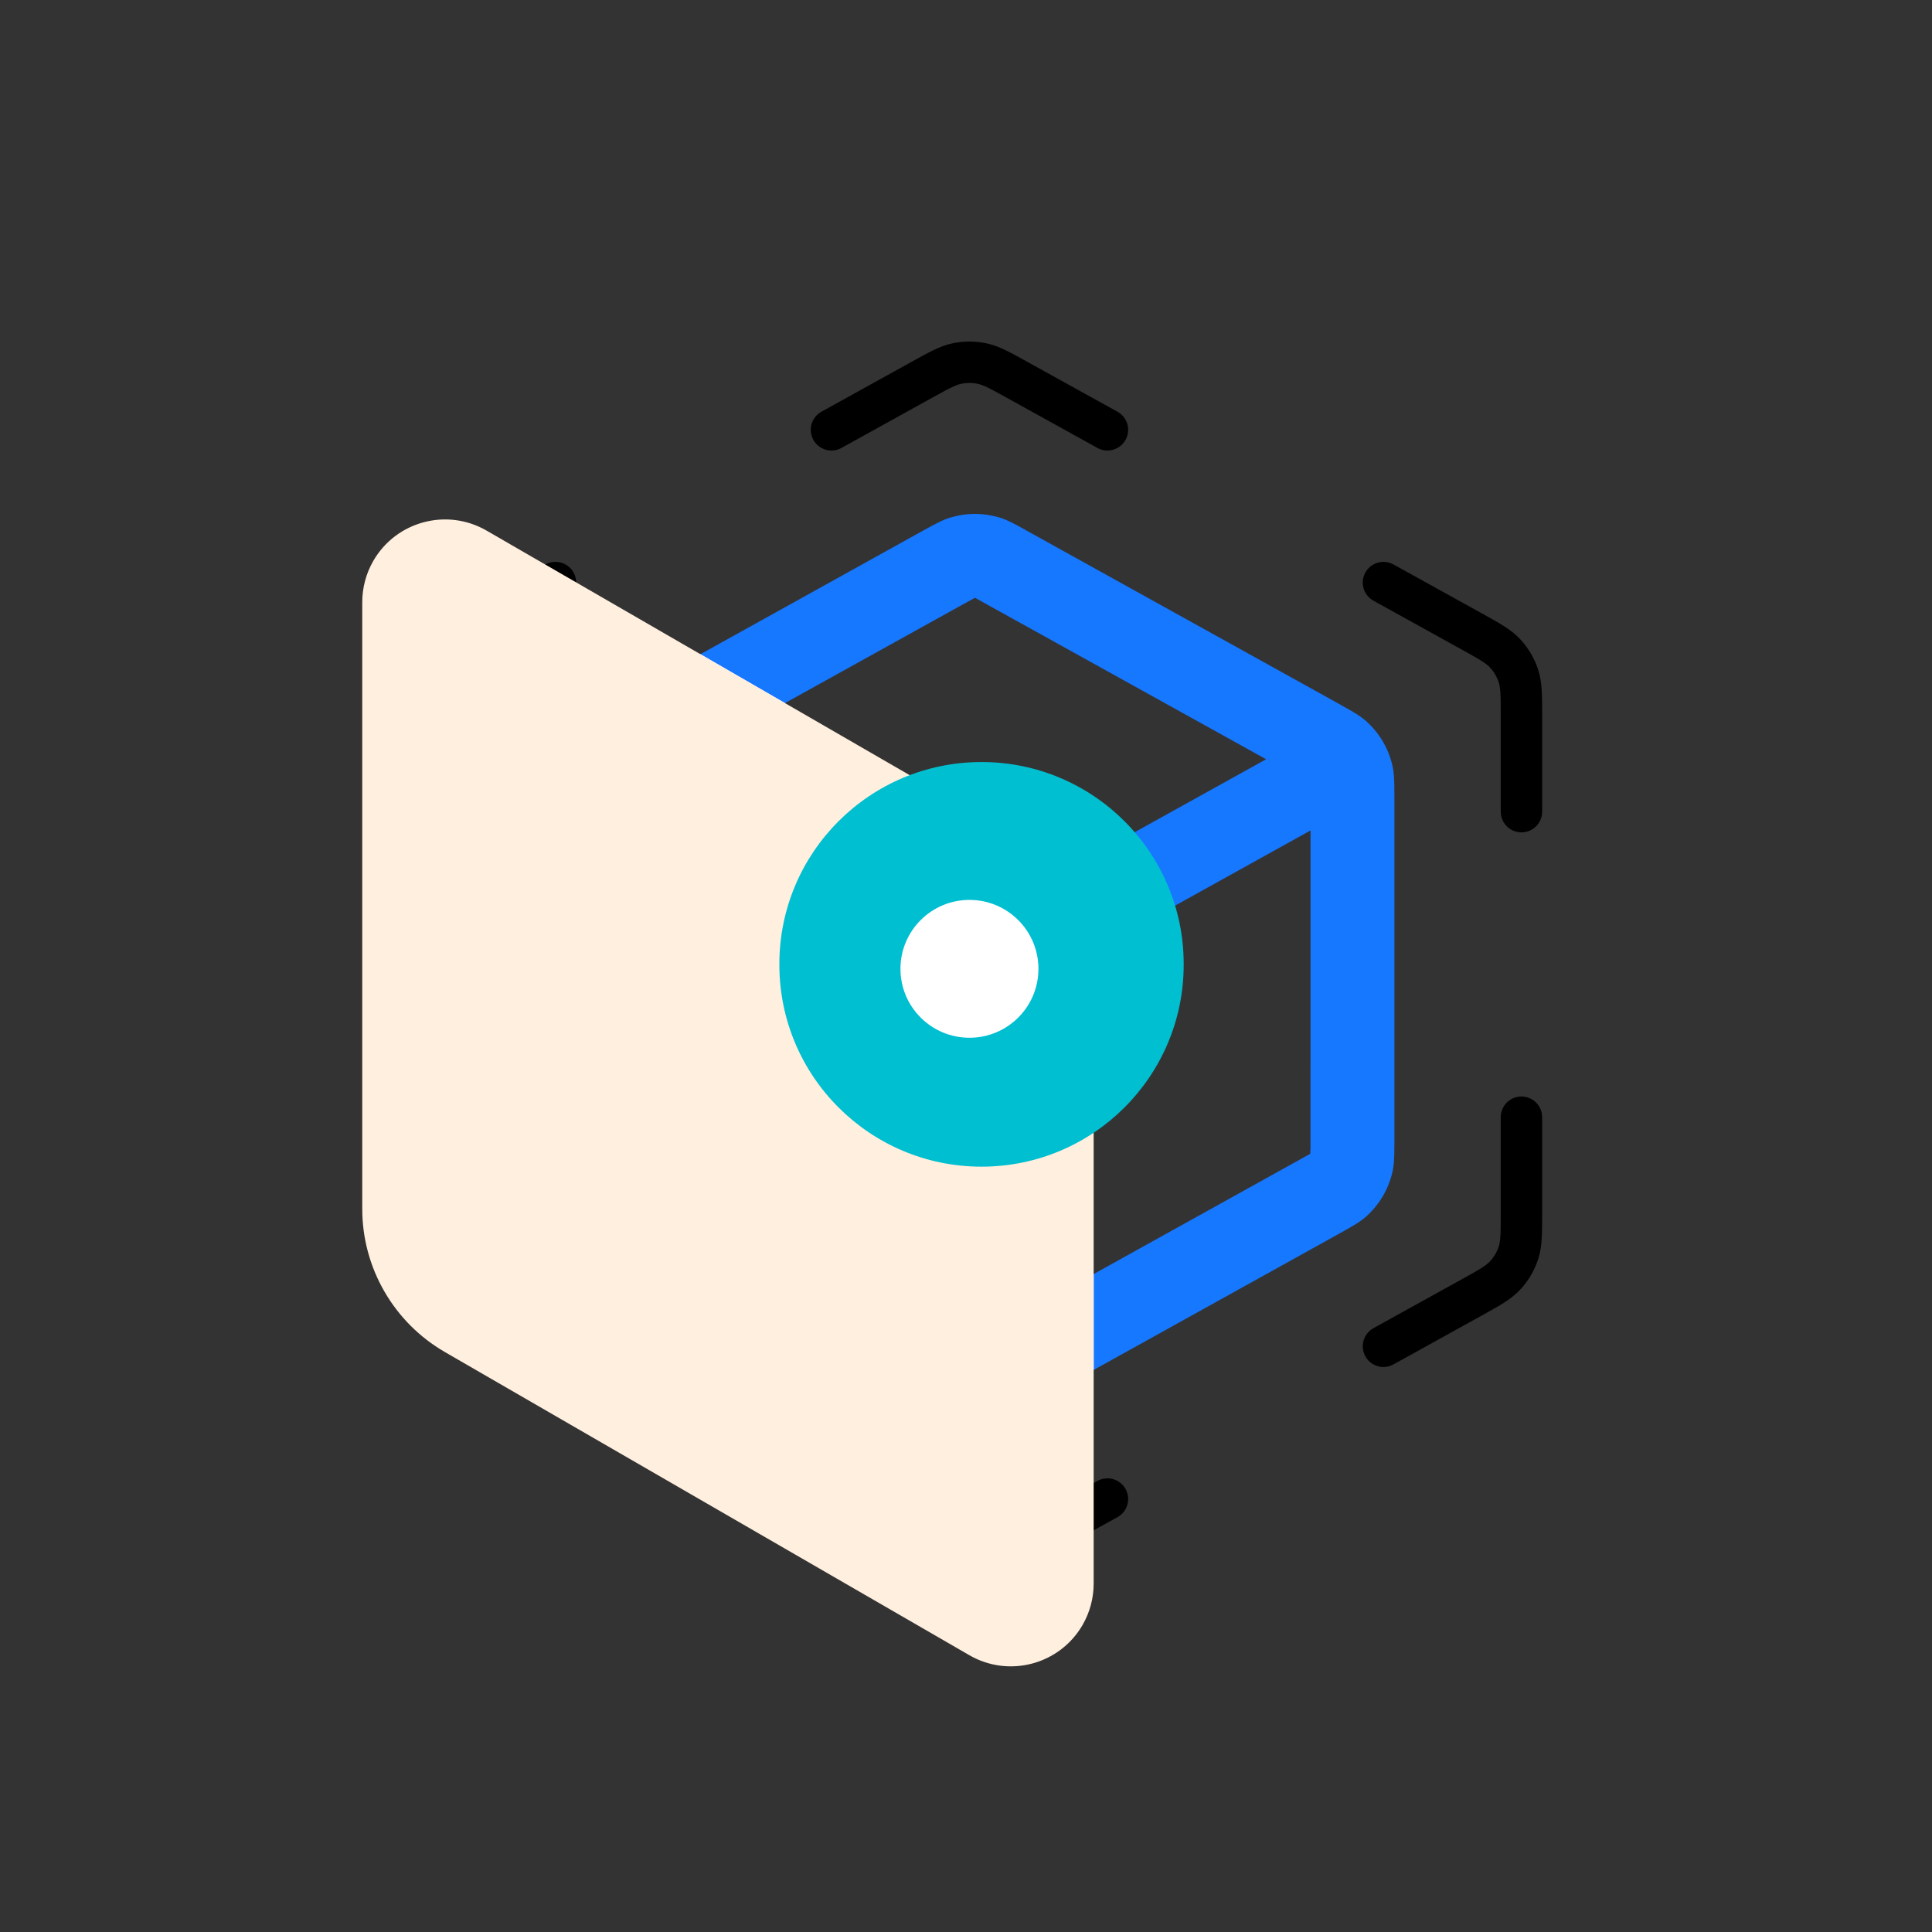 <svg width="80" height="80" viewBox="0 0 80 80" fill="none" xmlns="http://www.w3.org/2000/svg">
<rect x="0" y="0" width="80" height="80" fill="#333333" stroke="none"/>
<g style="mix-blend-mode:multiply">
<path fill-rule="evenodd" clip-rule="evenodd" d="M41.07 21.351C41.44 21.427 41.654 21.507 42.107 21.748L55.417 29.131C56.26 29.598 56.475 29.735 56.822 30.111C57.157 30.474 57.41 30.905 57.565 31.373C57.725 31.857 57.74 32.11 57.74 33.075V47.16C57.74 48.124 57.725 48.377 57.565 48.86C57.41 49.329 57.157 49.76 56.821 50.124C56.513 50.458 56.309 50.602 55.676 50.959L42.564 58.237C41.766 58.68 41.546 58.786 41.071 58.883C40.608 58.979 40.132 58.979 39.67 58.883L39.382 58.813C39.068 58.722 38.797 58.582 38.177 58.237L25.323 51.103C24.479 50.635 24.265 50.499 23.919 50.124C23.584 49.761 23.331 49.33 23.175 48.861C23.033 48.431 23.005 48.183 23.001 47.456L23 33.075C23 32.11 23.015 31.857 23.175 31.373C23.331 30.904 23.584 30.473 23.919 30.11C24.227 29.777 24.43 29.632 25.064 29.275L38.177 21.997C38.846 21.625 39.083 21.505 39.431 21.409L39.67 21.351C40.132 21.256 40.608 21.256 41.07 21.351ZM54.266 34.387L42.105 41.137V54.521L54.253 47.777L54.265 47.518L54.266 34.387ZM52.427 31.439L40.372 24.753L39.864 25.031L28.312 31.439L40.37 38.13L52.427 31.439Z" fill="#1677FF"/>
</g>
<path style="mix-blend-mode:soft-light" fill-rule="evenodd" clip-rule="evenodd" d="M29.002 27.089L32.503 29.114L28.312 31.439L40.37 38.13L43.818 36.217C44.544 37.139 45.027 38.24 45.207 39.416L42.105 41.137V54.521L45.286 52.755V56.726L42.564 58.237C41.766 58.68 41.546 58.786 41.071 58.883C40.608 58.979 40.132 58.979 39.67 58.884L39.382 58.813C39.068 58.722 38.797 58.582 38.177 58.237L25.323 51.103C24.479 50.635 24.265 50.499 23.919 50.124C23.584 49.761 23.331 49.33 23.175 48.861C23.033 48.431 23.005 48.183 23.001 47.456L23 33.075C23 32.11 23.015 31.857 23.175 31.373C23.331 30.904 23.584 30.473 23.919 30.11C24.227 29.777 24.43 29.632 25.064 29.275L29.002 27.089Z" fill="url(#paint0_linear_60_826)"/>
<path d="M34.429 62.072L38.169 64.142C38.89 64.541 39.25 64.74 39.631 64.818C39.969 64.887 40.317 64.887 40.655 64.818C41.036 64.74 41.396 64.541 42.116 64.142L45.857 62.072" stroke="black" stroke-width="1.714" stroke-linecap="round" stroke-linejoin="round"/>
<path d="M23 55.747L19.376 53.741C18.615 53.32 18.235 53.11 17.958 52.81C17.713 52.546 17.527 52.232 17.414 51.89C17.286 51.503 17.286 51.07 17.286 50.203V46.26" stroke="black" stroke-width="1.714" stroke-linecap="round" stroke-linejoin="round"/>
<path d="M17.286 33.61V29.667C17.286 28.8 17.286 28.367 17.414 27.98C17.527 27.638 17.713 27.324 17.958 27.06C18.235 26.76 18.615 26.55 19.376 26.129L23 24.123" stroke="black" stroke-width="1.714" stroke-linecap="round" stroke-linejoin="round"/>
<path d="M34.429 17.798L38.169 15.728C38.89 15.329 39.25 15.13 39.631 15.052C39.969 14.983 40.317 14.983 40.655 15.052C41.036 15.13 41.396 15.329 42.116 15.728L45.857 17.798" stroke="black" stroke-width="1.714" stroke-linecap="round" stroke-linejoin="round"/>
<path d="M57.286 24.123L60.91 26.129C61.671 26.55 62.051 26.76 62.328 27.06C62.573 27.324 62.758 27.638 62.872 27.98C63 28.367 63 28.8 63 29.667V33.61" stroke="black" stroke-width="1.714" stroke-linecap="round" stroke-linejoin="round"/>
<path d="M63 46.26V50.203C63 51.07 63 51.503 62.872 51.89C62.758 52.232 62.573 52.546 62.328 52.81C62.051 53.11 61.671 53.32 60.91 53.741L57.286 55.747" stroke="black" stroke-width="1.714" stroke-linecap="round" stroke-linejoin="round"/>
<g style="mix-blend-mode:multiply">
<path fill-rule="evenodd" clip-rule="evenodd" d="M18.423 55.986L40.14 68.539C41.779 69.486 43.876 68.927 44.825 67.29C45.127 66.768 45.286 66.177 45.286 65.574V40.452C45.286 38.007 43.981 35.748 41.863 34.523L20.146 21.97C18.507 21.023 16.409 21.582 15.461 23.219C15.159 23.741 15 24.332 15 24.935L15 50.057C15 52.502 16.305 54.761 18.423 55.986Z" fill="#FFEFDF"/>
</g>
<g style="mix-blend-mode:multiply">
<path fill-rule="evenodd" clip-rule="evenodd" d="M49.014 39.917V39.946C49.014 44.565 45.266 48.309 40.643 48.309C36.02 48.309 32.272 44.565 32.272 39.946V39.917C32.272 35.299 36.02 31.554 40.643 31.554C45.266 31.554 49.014 35.299 49.014 39.917Z" fill="#00BFD0"/>
</g>
<path fill-rule="evenodd" clip-rule="evenodd" d="M43 40.117C43 41.694 41.721 42.971 40.143 42.971C38.565 42.971 37.286 41.694 37.286 40.117C37.286 38.541 38.565 37.263 40.143 37.263C41.721 37.263 43 38.541 43 40.117Z" fill="white"/>
<defs>
<linearGradient id="paint0_linear_60_826" x1="1137.29" y1="369.296" x2="1137.29" y2="2334.04" gradientUnits="userSpaceOnUse">
<stop stop-color="white"/>
<stop offset="1" stop-color="#FFC187"/>
</linearGradient>
</defs>
</svg>
